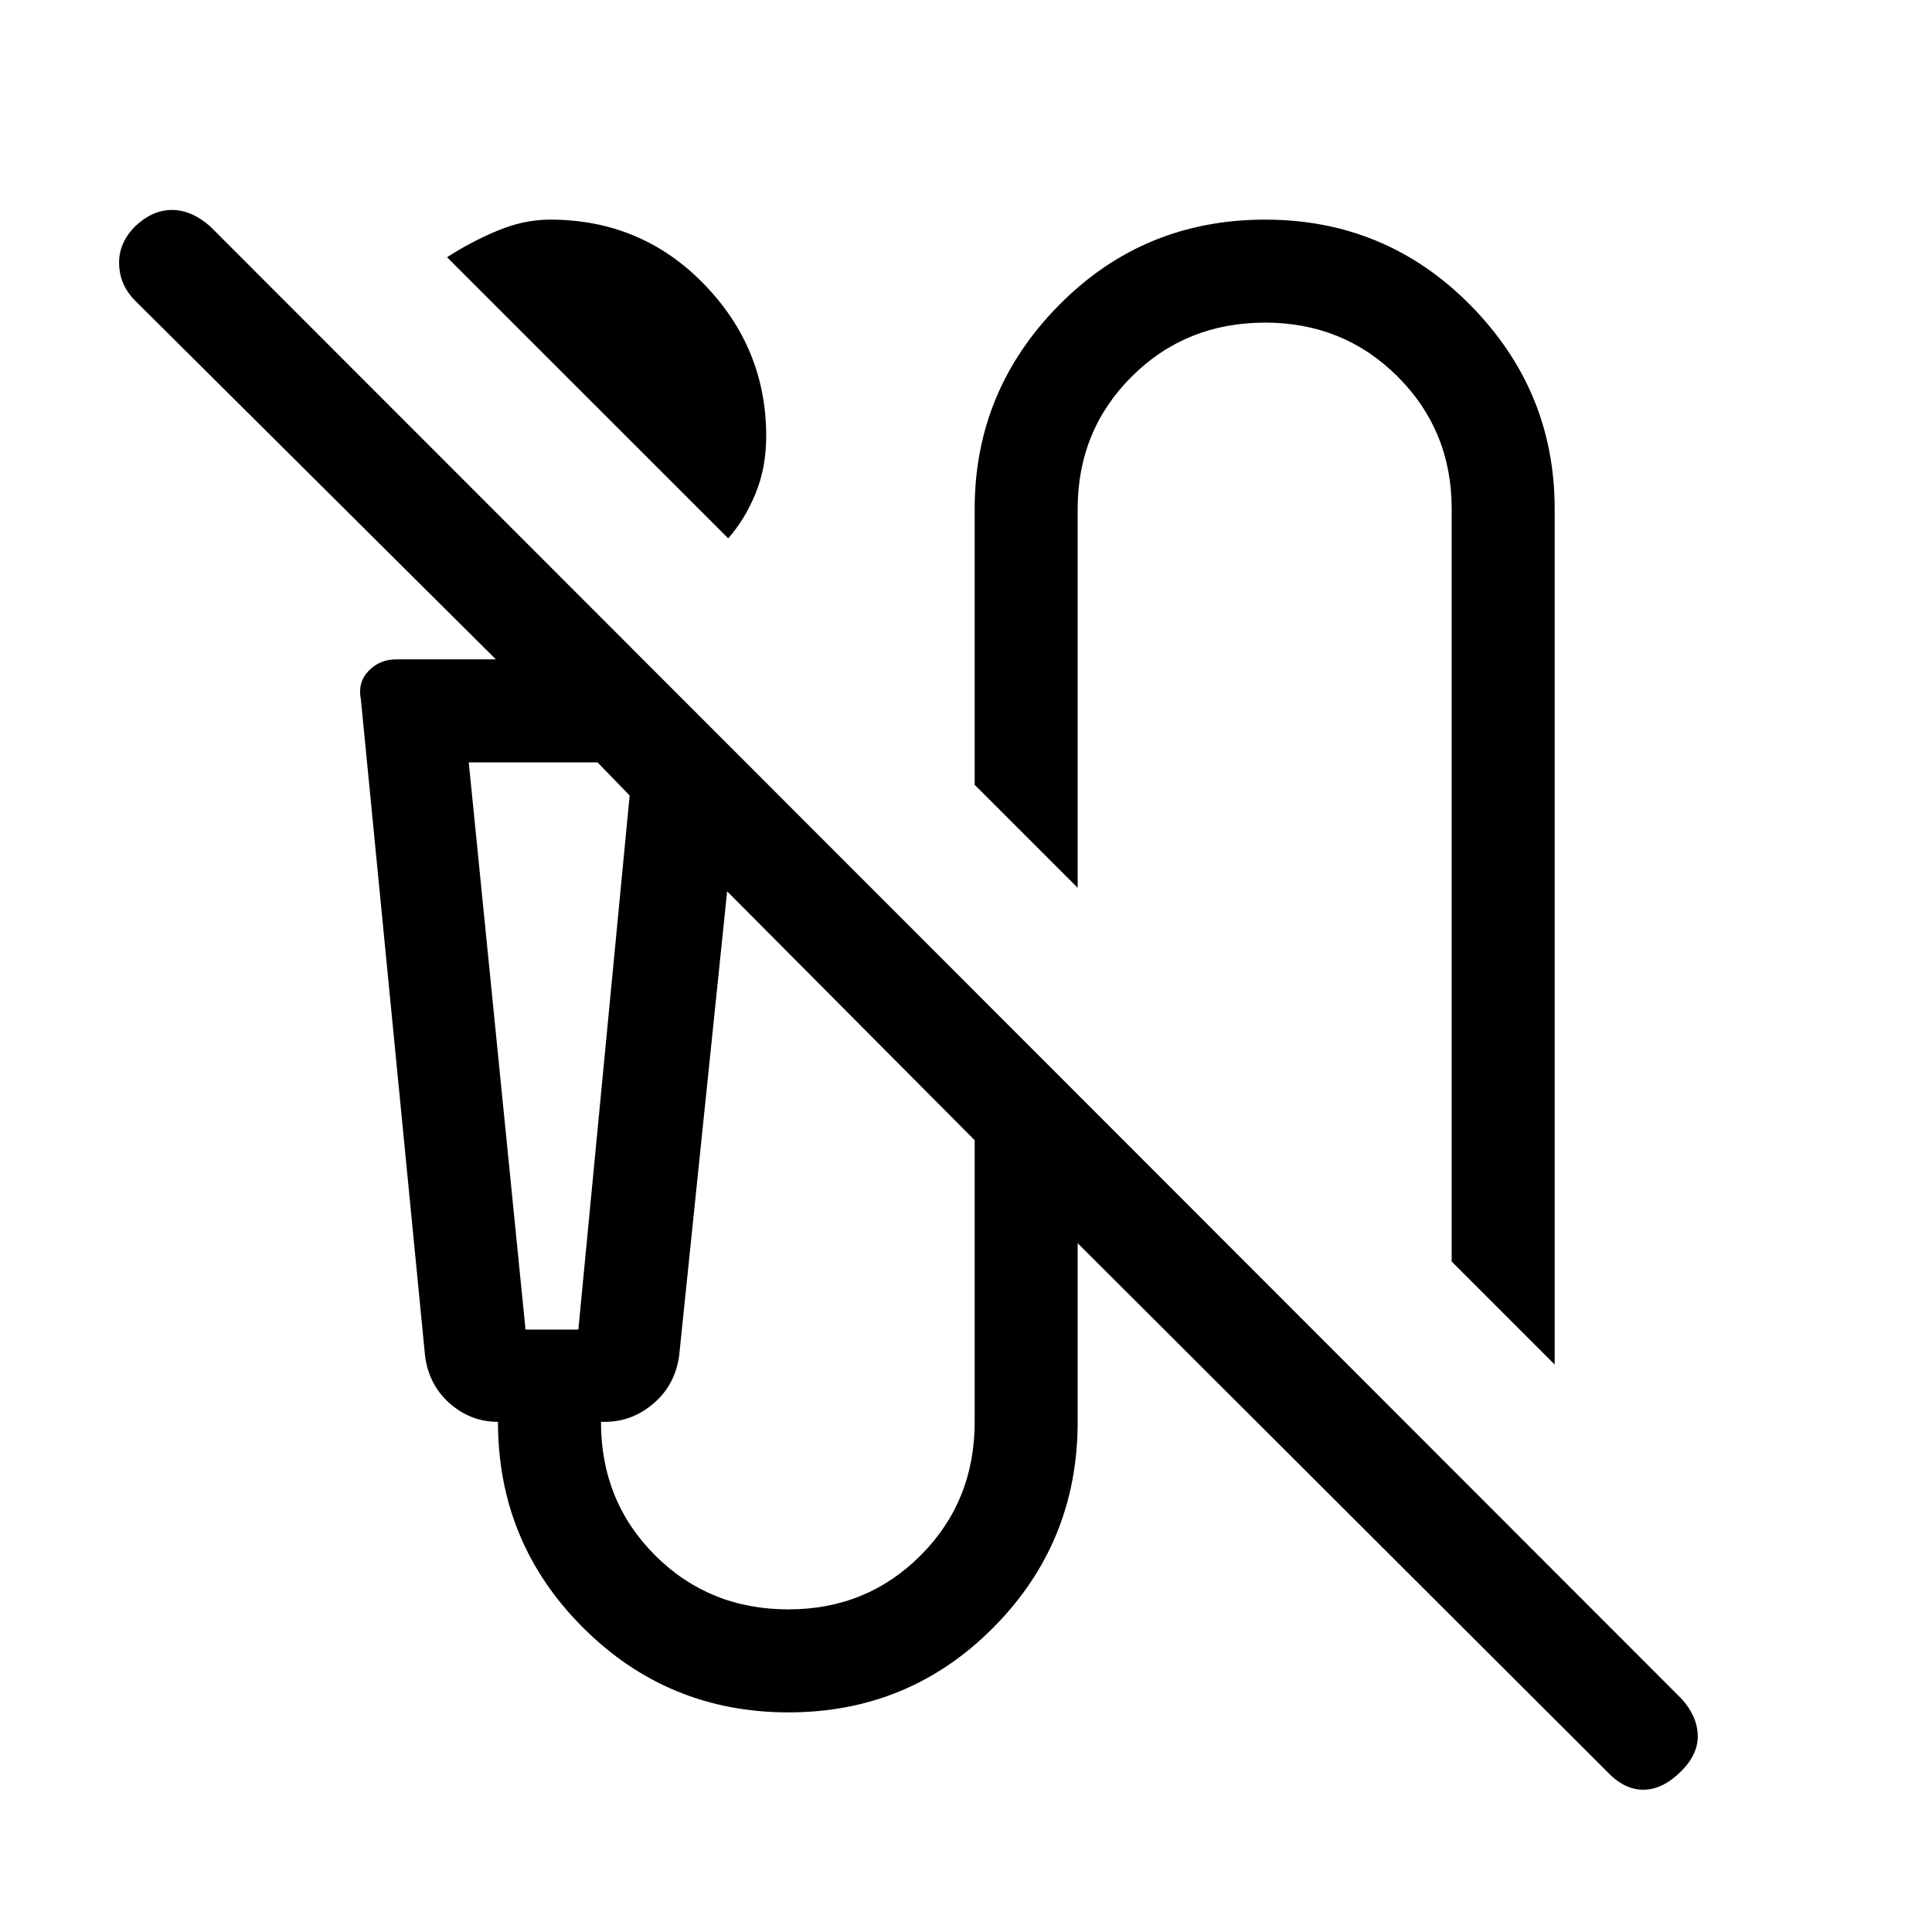 <svg xmlns="http://www.w3.org/2000/svg" height="40" viewBox="0 -960 960 960" width="40"><path d="m361.85-692.49-139.7-139.69q11.52-7.51 24.81-13.1 13.3-5.59 26.37-5.59 45.23 0 76.31 31.87 31.08 31.87 31.08 75.67 0 15.77-5.34 28.66-5.33 12.9-13.53 22.18Zm410.66 410.52-51.18-51.18v-374.03q0-38.92-26.87-65.72-26.87-26.79-65.79-26.79-39.44 0-66.31 26.79-26.87 26.8-26.87 65.72v188.33l-51.18-51.18v-137.15q0-58.79 41.93-101.24 41.94-42.45 102.43-42.45 59.97 0 101.91 42.45 41.93 42.45 41.93 101.24v425.21Zm25.8 202.05L535.49-342.26v88.77q0 59.98-41.86 102.17-41.86 42.19-101.84 42.19-59.97 0-102.16-42.19t-42.19-102.17q-13.54 0-23.97-9.18-10.42-9.18-12.26-23.64l-31.9-326.25q-1.67-8.29 3.81-14.04 5.47-5.76 13.75-5.76h49.54L67.23-810.51q-7.79-7.8-8.05-18.3-.26-10.5 8.05-18.81 8.56-8.05 18.22-8.05 9.65 0 18.88 8.05l731.08 731.59q7.8 8.47 8.18 18 .38 9.54-8.18 18.11-9.23 9.23-18.88 9.23-9.66 0-18.22-9.23ZM261.13-299.33h26.25l25.49-265.39-15.95-16.46h-64l28.21 281.85Zm130.66 139.02q38.93 0 65.72-26.87 26.8-26.87 26.8-66.31v-139.95l-123-123.66-23.85 230.79q-2 14.46-12.68 23.64t-24.22 9.18h-1.94q0 39.44 26.87 66.31 26.87 26.87 66.3 26.87ZM261.13-581.18h-28.21 79.95H261.13Z"/></svg>